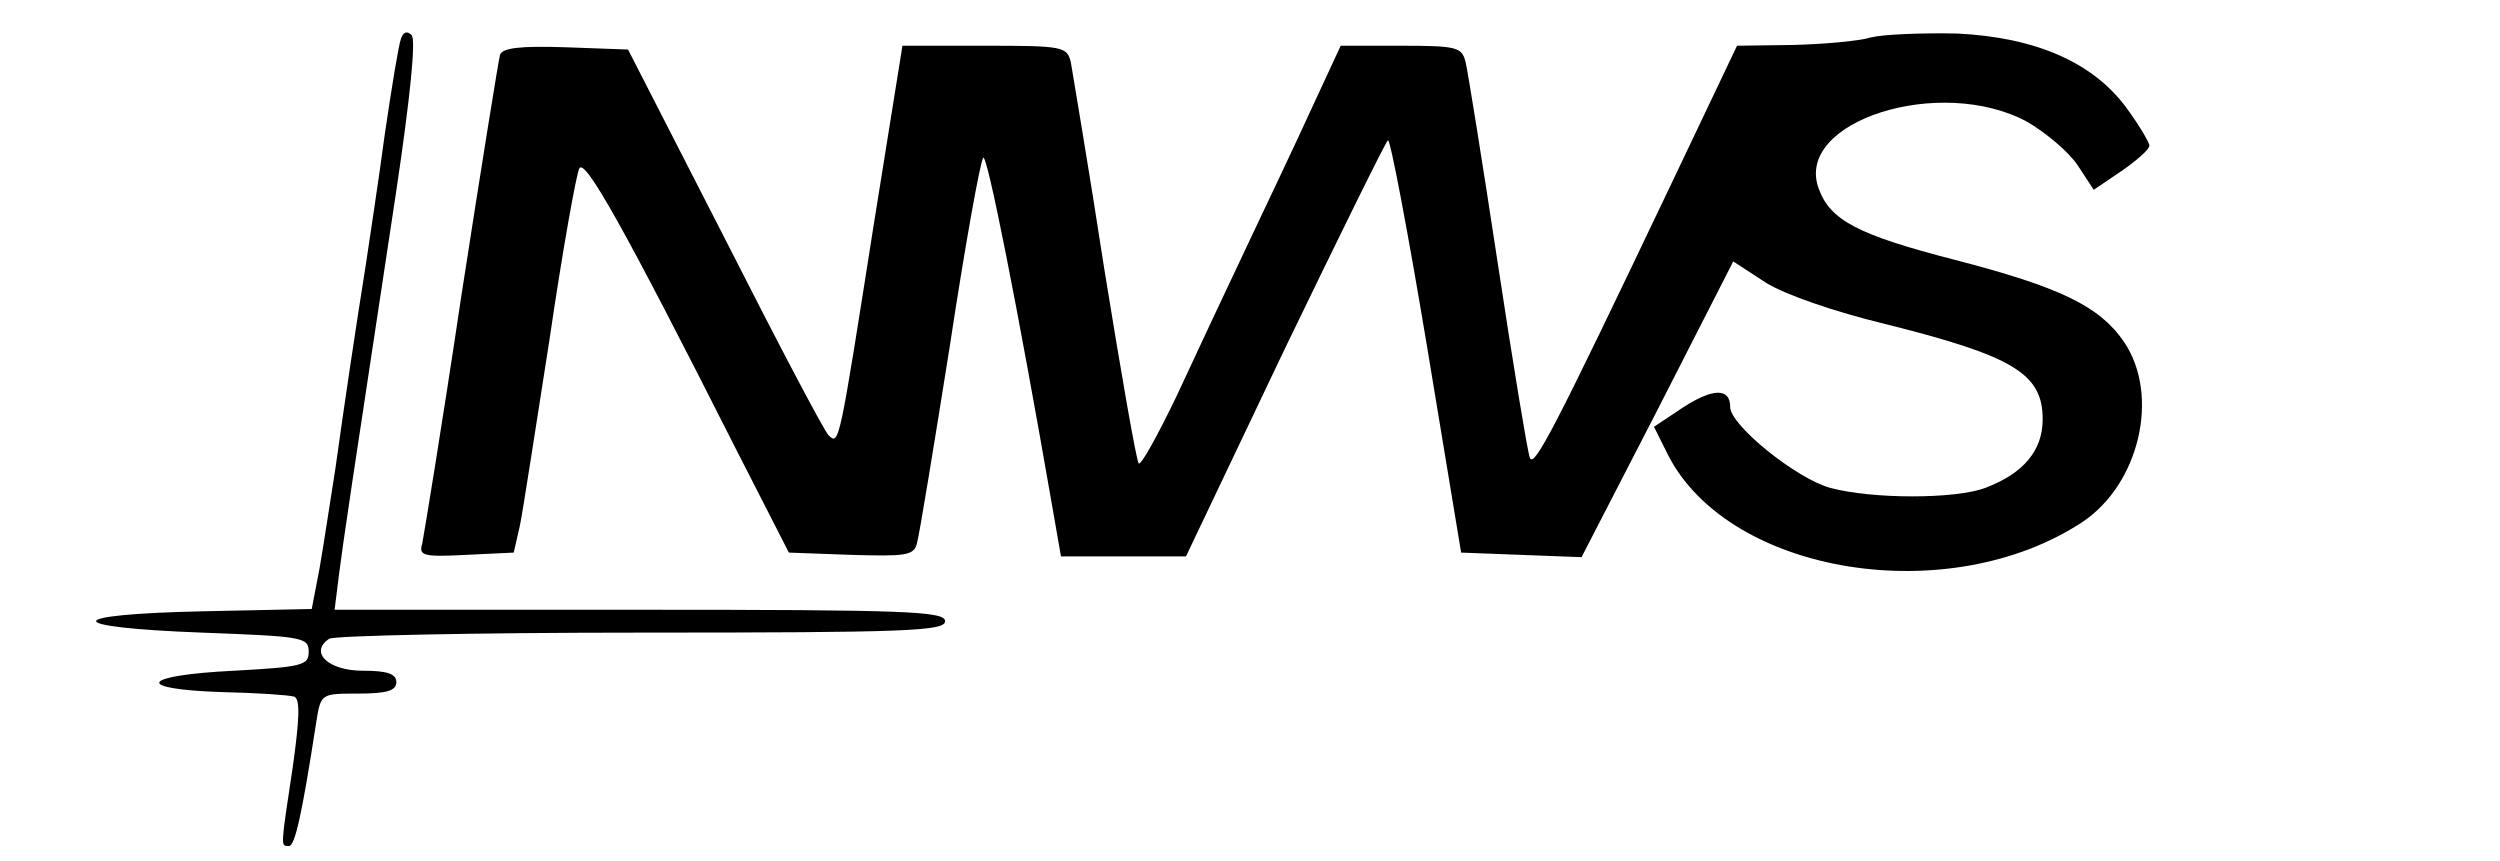 <?xml version="1.0" standalone="no"?>
<!DOCTYPE svg PUBLIC "-//W3C//DTD SVG 20010904//EN"
 "http://www.w3.org/TR/2001/REC-SVG-20010904/DTD/svg10.dtd">
<svg version="1.0" xmlns="http://www.w3.org/2000/svg"
 width="328pt" height="113pt" viewBox="0 0 328 113"
 preserveAspectRatio="xMidYMid meet">

<g transform="translate(0,113) scale(0.1,-0.1)"
fill="#000000" stroke="none">
<path d="M526 1079 c-3 -8 -12 -63 -21 -124 -8 -60 -20 -138 -25 -172 -14 -88
-27 -175 -40 -268 -7 -44 -16 -104 -21 -132 l-10 -52 -142 -3 c-187 -4 -188
-21 -2 -28 132 -5 140 -6 140 -25 0 -18 -8 -20 -98 -25 -122 -6 -133 -24 -17
-28 47 -1 90 -4 96 -6 8 -3 7 -29 -2 -93 -16 -106 -16 -103 -5 -103 8 0 17 40
36 163 6 37 6 37 55 37 38 0 50 4 50 15 0 11 -12 15 -44 15 -45 0 -71 24 -44
42 7 4 192 8 411 8 346 0 397 2 397 15 0 13 -51 15 -401 15 l-400 0 6 48 c6
46 14 100 75 502 18 121 26 198 20 204 -6 6 -11 4 -14 -5z"/>
<path d="M2455 1081 c-16 -5 -63 -9 -103 -10 l-73 -1 -89 -187 c-152 -319
-178 -369 -183 -353 -3 8 -22 123 -42 255 -20 132 -39 250 -42 263 -5 20 -10
22 -85 22 l-79 0 -38 -82 c-21 -46 -60 -128 -86 -183 -26 -55 -67 -142 -91
-194 -25 -52 -47 -92 -50 -89 -3 3 -23 118 -45 254 -21 137 -42 259 -44 272
-5 21 -10 22 -113 22 l-108 0 -38 -237 c-45 -286 -45 -288 -59 -274 -6 6 -67
122 -136 258 l-127 248 -82 3 c-61 2 -83 -1 -86 -10 -2 -7 -25 -150 -51 -318
-25 -168 -49 -313 -51 -323 -5 -16 1 -18 57 -15 l63 3 8 35 c4 19 21 130 39
245 17 116 35 216 39 224 7 14 57 -74 206 -369 l69 -135 82 -3 c71 -2 82 -1
86 15 3 10 22 126 43 258 20 132 40 243 44 248 5 6 45 -195 91 -460 l11 -63
82 0 82 0 129 271 c72 149 133 273 136 275 3 2 26 -119 51 -269 l45 -272 79
-3 79 -3 100 194 99 194 43 -28 c26 -16 90 -38 156 -54 168 -42 207 -65 207
-125 0 -41 -25 -71 -75 -90 -39 -15 -149 -15 -204 0 -44 12 -131 82 -131 106
0 25 -22 25 -61 0 l-39 -26 19 -38 c81 -156 368 -202 543 -87 75 50 102 166
55 236 -32 47 -83 72 -222 108 -128 33 -164 52 -179 94 -32 88 160 149 274 87
24 -14 54 -39 66 -57 l21 -32 37 25 c20 14 36 28 36 33 0 4 -13 26 -29 48 -44
61 -120 94 -223 99 -46 1 -96 -1 -113 -5z"/>
</g>
</svg>
